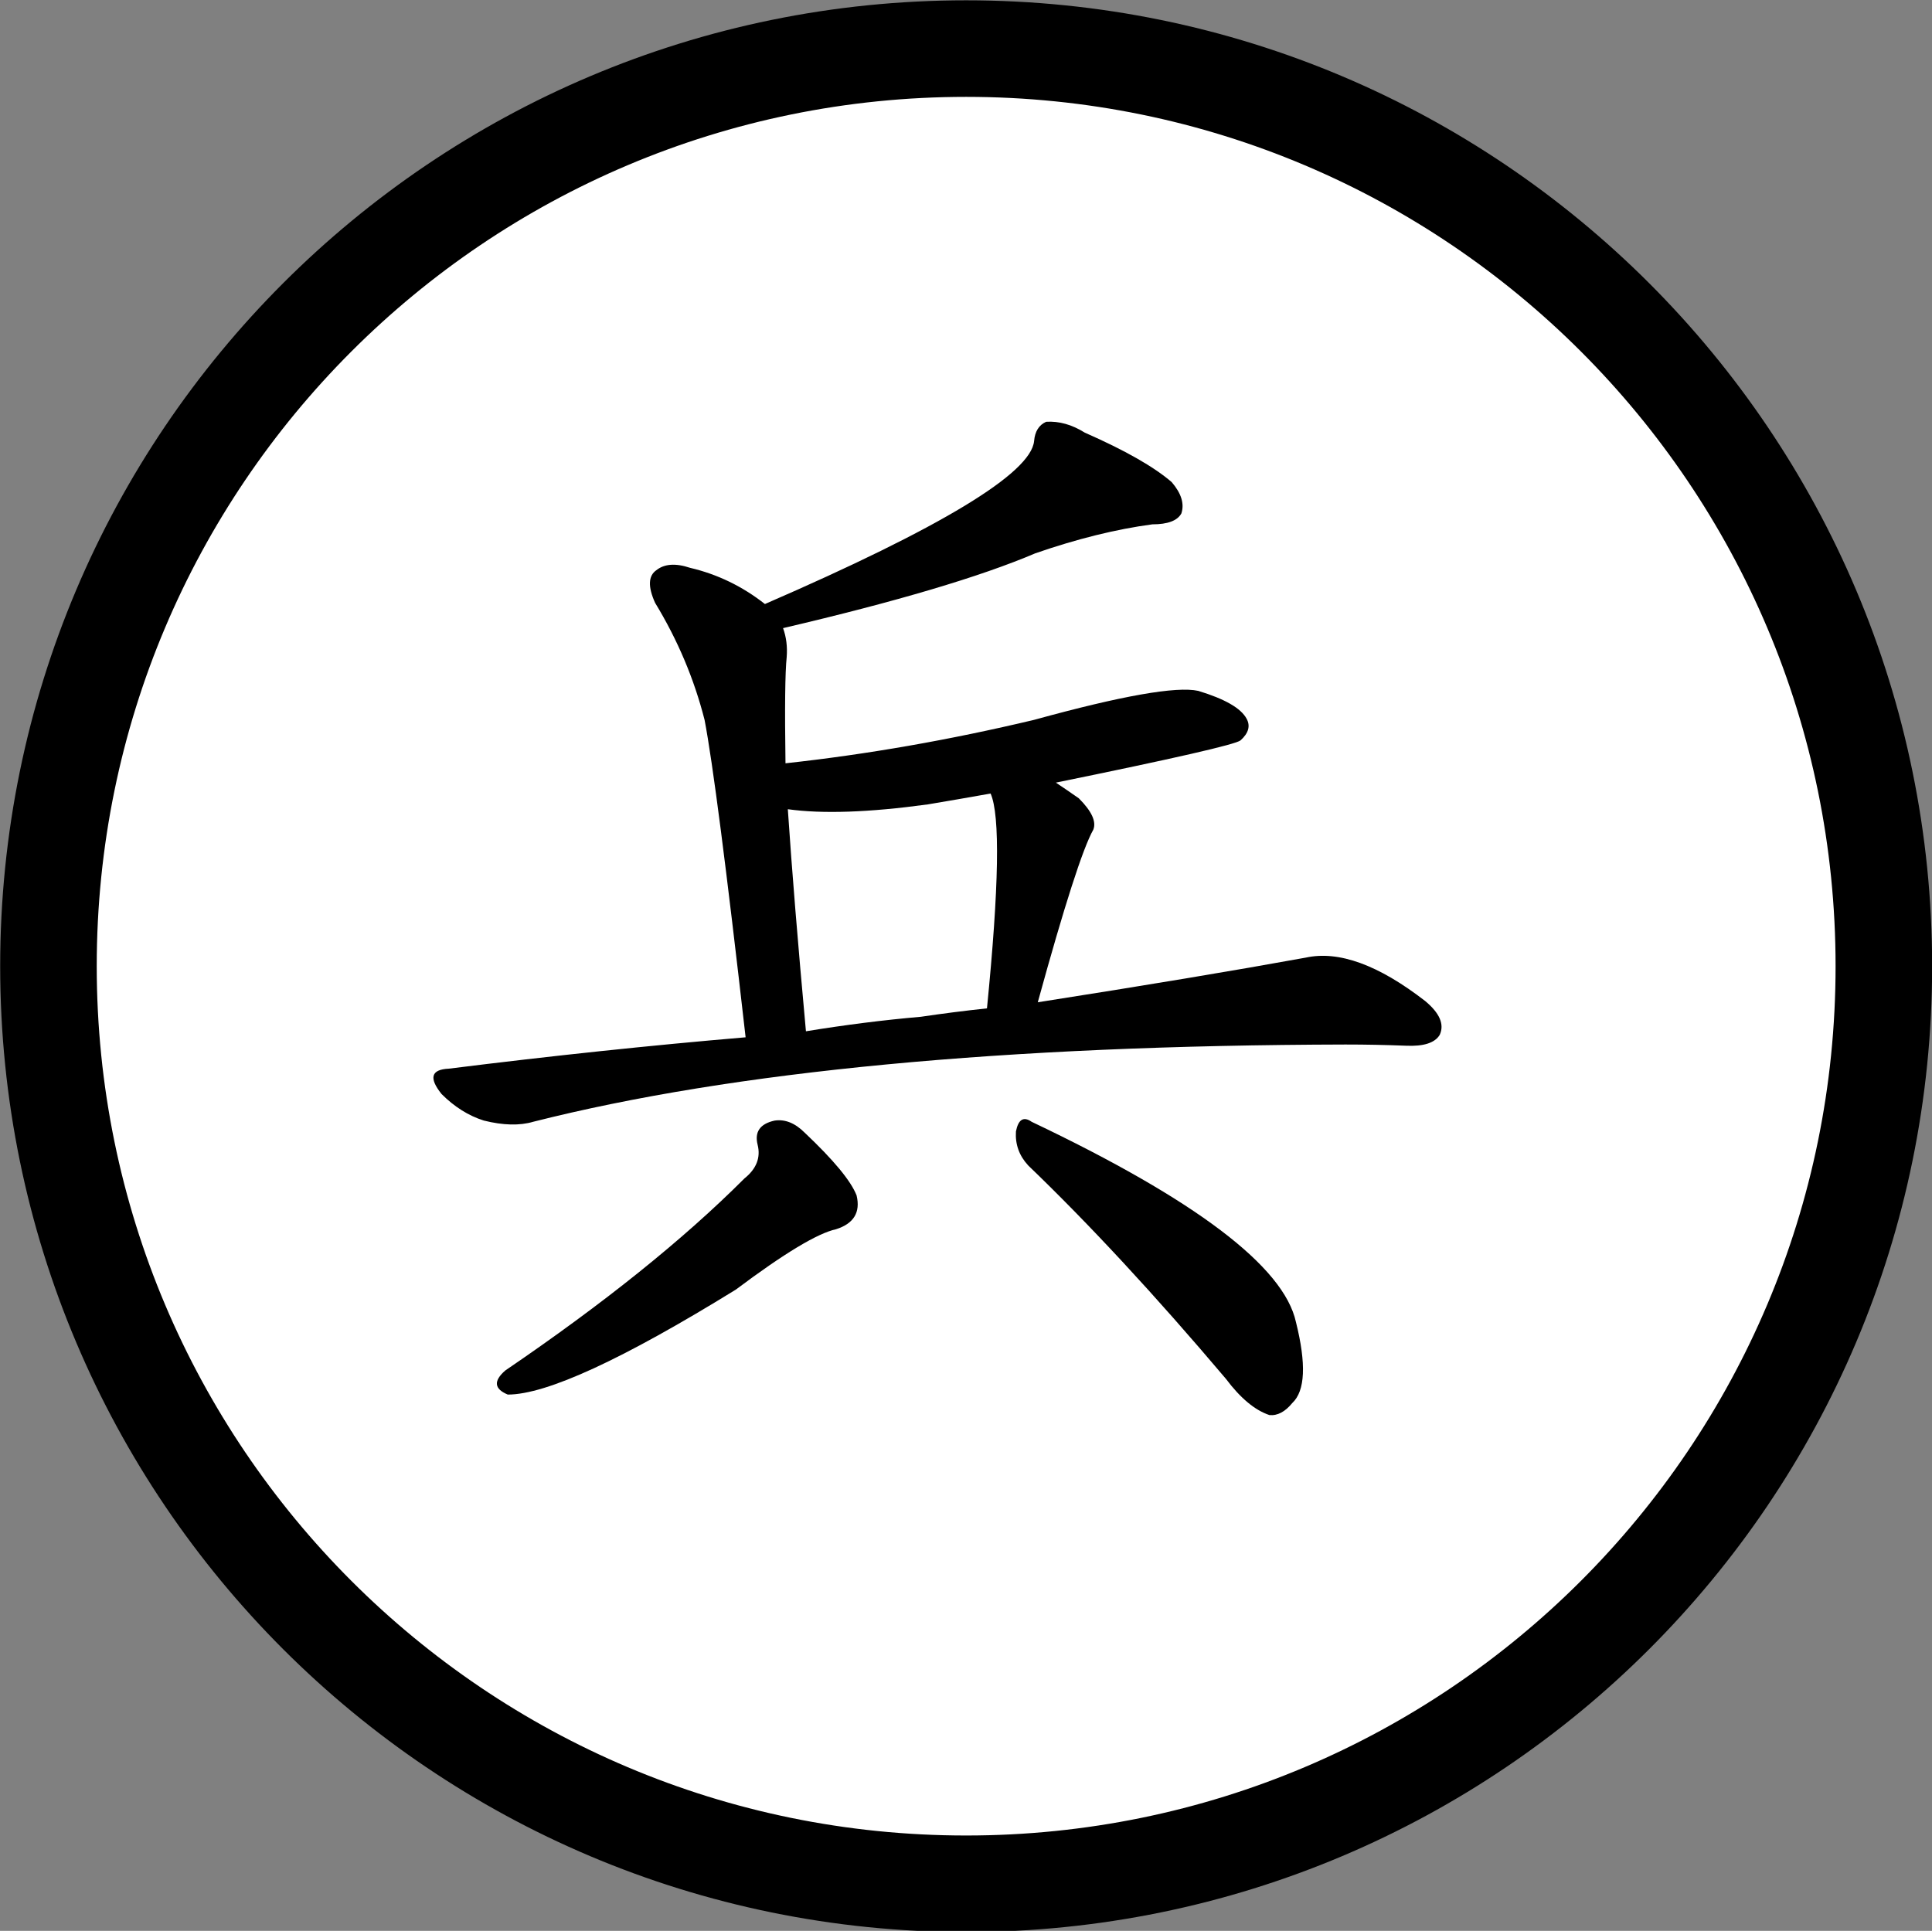 <?xml version="1.0" encoding="UTF-8" standalone="no"?>
<!-- Created with Inkscape (http://www.inkscape.org/) -->

<svg
   xmlns:dc="http://purl.org/dc/elements/1.1/"
   xmlns:cc="http://creativecommons.org/ns#"
   xmlns:rdf="http://www.w3.org/1999/02/22-rdf-syntax-ns#"
   xmlns:svg="http://www.w3.org/2000/svg"
   xmlns="http://www.w3.org/2000/svg"
   xmlns:xlink="http://www.w3.org/1999/xlink"
   xmlns:sodipodi="http://sodipodi.sourceforge.net/DTD/sodipodi-0.dtd"
   xmlns:inkscape="http://www.inkscape.org/namespaces/inkscape"
   version="1.0"
   width="100.042"
   height="99.995"
   id="svg2"
   sodipodi:version="0.32"
   inkscape:version="0.48.4 r9939"
   sodipodi:docname="red_pawn.svg"
   inkscape:output_extension="org.inkscape.output.svg.inkscape">
  <rect width="100%" height="100%" fill="#808080" stroke="none"/>
  <sodipodi:namedview
     inkscape:window-height="979"
     inkscape:window-width="1679"
     inkscape:pageshadow="2"
     inkscape:pageopacity="0.0"
     guidetolerance="10.0"
     gridtolerance="10.0"
     objecttolerance="10.0"
     borderopacity="1.0"
     bordercolor="#666666"
     pagecolor="#ffffff"
     id="base"
     inkscape:zoom="2.7718586"
     inkscape:cx="119.31334"
     inkscape:cy="72.415987"
     inkscape:window-x="0"
     inkscape:window-y="42"
     inkscape:current-layer="layer3"
     showgrid="false"
     height="1052.36px"
     width="744px"
     units="mm"
     inkscape:window-maximized="0"
     fit-margin-top="0"
     fit-margin-left="0"
     fit-margin-right="0"
     fit-margin-bottom="0" />
  <defs
     id="defs3">
    <inkscape:perspective
       sodipodi:type="inkscape:persp3d"
       inkscape:vp_x="0 : 526.18109 : 1"
       inkscape:vp_y="0 : 1000 : 0"
       inkscape:vp_z="744.09448 : 526.18109 : 1"
       inkscape:persp3d-origin="372.04724 : 350.78739 : 1"
       id="perspective153" />
    <linearGradient
       id="linearGradient6462">
      <stop
         style="stop-color:black;stop-opacity:1;"
         offset="0"
         id="stop6464" />
      <stop
         style="stop-color:black;stop-opacity:0;"
         offset="1"
         id="stop6466" />
    </linearGradient>
    <linearGradient
       inkscape:collect="always"
       xlink:href="#linearGradient6462"
       id="linearGradient6468"
       x1="24"
       y1="229.362"
       x2="90"
       y2="229.362"
       gradientUnits="userSpaceOnUse" />
    <linearGradient
       inkscape:collect="always"
       xlink:href="#linearGradient6462"
       id="linearGradient3442"
       gradientUnits="userSpaceOnUse"
       x1="24"
       y1="229.362"
       x2="90"
       y2="229.362" />
  </defs>
  <g
     inkscape:groupmode="layer"
     id="layer1"
     inkscape:label="stones"
     style="display:inline"
     transform="translate(-107.947,-823.902)" />
  <g
     inkscape:groupmode="layer"
     id="layer3"
     inkscape:label="pieces"
     style="display:inline"
     transform="translate(-107.947,-823.902)">
    <path
       d="m 89,229.362 c 0,17.673 -14.327,32 -32,32 -17.673,0 -32,-14.327 -32,-32 0,-17.673 14.327,-32 32,-32 17.673,0 32,14.327 32,32 z"
       sodipodi:ry="32"
       sodipodi:rx="32"
       sodipodi:cy="229.36218"
       sodipodi:cx="57"
       id="path8269"
       style="fill:#ffffff;fill-opacity:1;stroke:#000000;stroke-width:3.367;stroke-miterlimit:4;stroke-opacity:1;stroke-dasharray:none;display:inline"
       sodipodi:type="arc"
       transform="matrix(1.485,0,0,1.485,73.331,533.336)" />
    <path
       style="font-size:64px;font-style:normal;font-variant:normal;font-weight:normal;font-stretch:normal;text-align:start;line-height:100%;writing-mode:lr-tb;text-anchor:start;fill:#000000;fill-opacity:1;stroke:none;display:inline;font-family:AR PL UKai TW;-inkscape-font-specification:AR PL UKai TW"
       d="m 146.561,877.621 c -4.917,0.417 -10.042,0.958 -15.375,1.625 -0.917,0.042 -1.042,0.479 -0.375,1.312 0.667,0.667 1.396,1.125 2.188,1.375 1,0.25 1.854,0.271 2.562,0.062 10.375,-2.625 24.396,-3.958 42.062,-4 1.042,2e-5 2.083,0.021 3.125,0.062 0.917,0.042 1.5,-0.146 1.75,-0.562 0.25,-0.542 -6e-5,-1.125 -0.75,-1.75 -2.417,-1.875 -4.479,-2.625 -6.188,-2.25 -3.667,0.667 -8.292,1.438 -13.875,2.312 1.375,-5 2.333,-7.979 2.875,-8.938 0.167,-0.417 -0.083,-0.958 -0.75,-1.625 -0.417,-0.292 -0.813,-0.562 -1.188,-0.812 6.125,-1.25 9.312,-1.979 9.562,-2.188 0.417,-0.375 0.521,-0.75 0.312,-1.125 -0.292,-0.542 -1.125,-1.021 -2.5,-1.438 -1.125,-0.25 -3.958,0.25 -8.5,1.5 -4.375,1.042 -8.667,1.792 -12.875,2.25 -0.042,-2.875 -0.021,-4.708 0.062,-5.5 0.042,-0.542 -0.021,-1.042 -0.188,-1.5 5.875,-1.375 10.229,-2.667 13.062,-3.875 2.167,-0.75 4.187,-1.25 6.062,-1.5 0.792,5e-5 1.292,-0.187 1.5,-0.562 0.167,-0.5 -4e-5,-1.042 -0.5,-1.625 -0.917,-0.792 -2.417,-1.646 -4.5,-2.562 -0.667,-0.417 -1.333,-0.604 -2,-0.562 -0.375,0.167 -0.583,0.5 -0.625,1 -0.167,1.667 -4.813,4.479 -13.938,8.438 -1.167,-0.917 -2.458,-1.542 -3.875,-1.875 -0.75,-0.25 -1.333,-0.208 -1.75,0.125 -0.417,0.292 -0.438,0.854 -0.062,1.688 1.167,1.917 2.021,3.938 2.562,6.062 0.417,2.167 1.125,7.646 2.125,16.438 m 9.062,-1.062 c -1.917,0.167 -3.896,0.417 -5.938,0.75 -0.417,-4.542 -0.729,-8.375 -0.938,-11.5 1.792,0.25 4.208,0.167 7.25,-0.25 1,-0.167 2.083,-0.354 3.25,-0.562 0.5,1.125 0.437,4.833 -0.188,11.125 -1.167,0.125 -2.313,0.271 -3.438,0.438 m -9.125,8.375 c -3.167,3.167 -7.292,6.479 -12.375,9.938 -0.625,0.542 -0.583,0.958 0.125,1.25 2,0 5.937,-1.812 11.812,-5.438 2.5,-1.875 4.229,-2.917 5.188,-3.125 0.917,-0.292 1.271,-0.875 1.062,-1.75 -0.292,-0.75 -1.188,-1.833 -2.688,-3.25 -0.5,-0.5 -1.021,-0.708 -1.562,-0.625 -0.75,0.167 -1.042,0.583 -0.875,1.25 0.167,0.667 -0.062,1.25 -0.688,1.75 m 14.688,-0.688 c 3.167,3.042 6.583,6.729 10.25,11.062 0.75,1 1.5,1.625 2.25,1.875 0.417,0.042 0.812,-0.167 1.188,-0.625 0.667,-0.625 0.729,-2.021 0.188,-4.188 -0.625,-2.875 -5.188,-6.333 -13.688,-10.375 -0.417,-0.292 -0.688,-0.125 -0.812,0.5 -0.042,0.667 0.167,1.25 0.625,1.75"
       id="text1965"
       inkscape:connector-curvature="0" />
  </g>
</svg>
